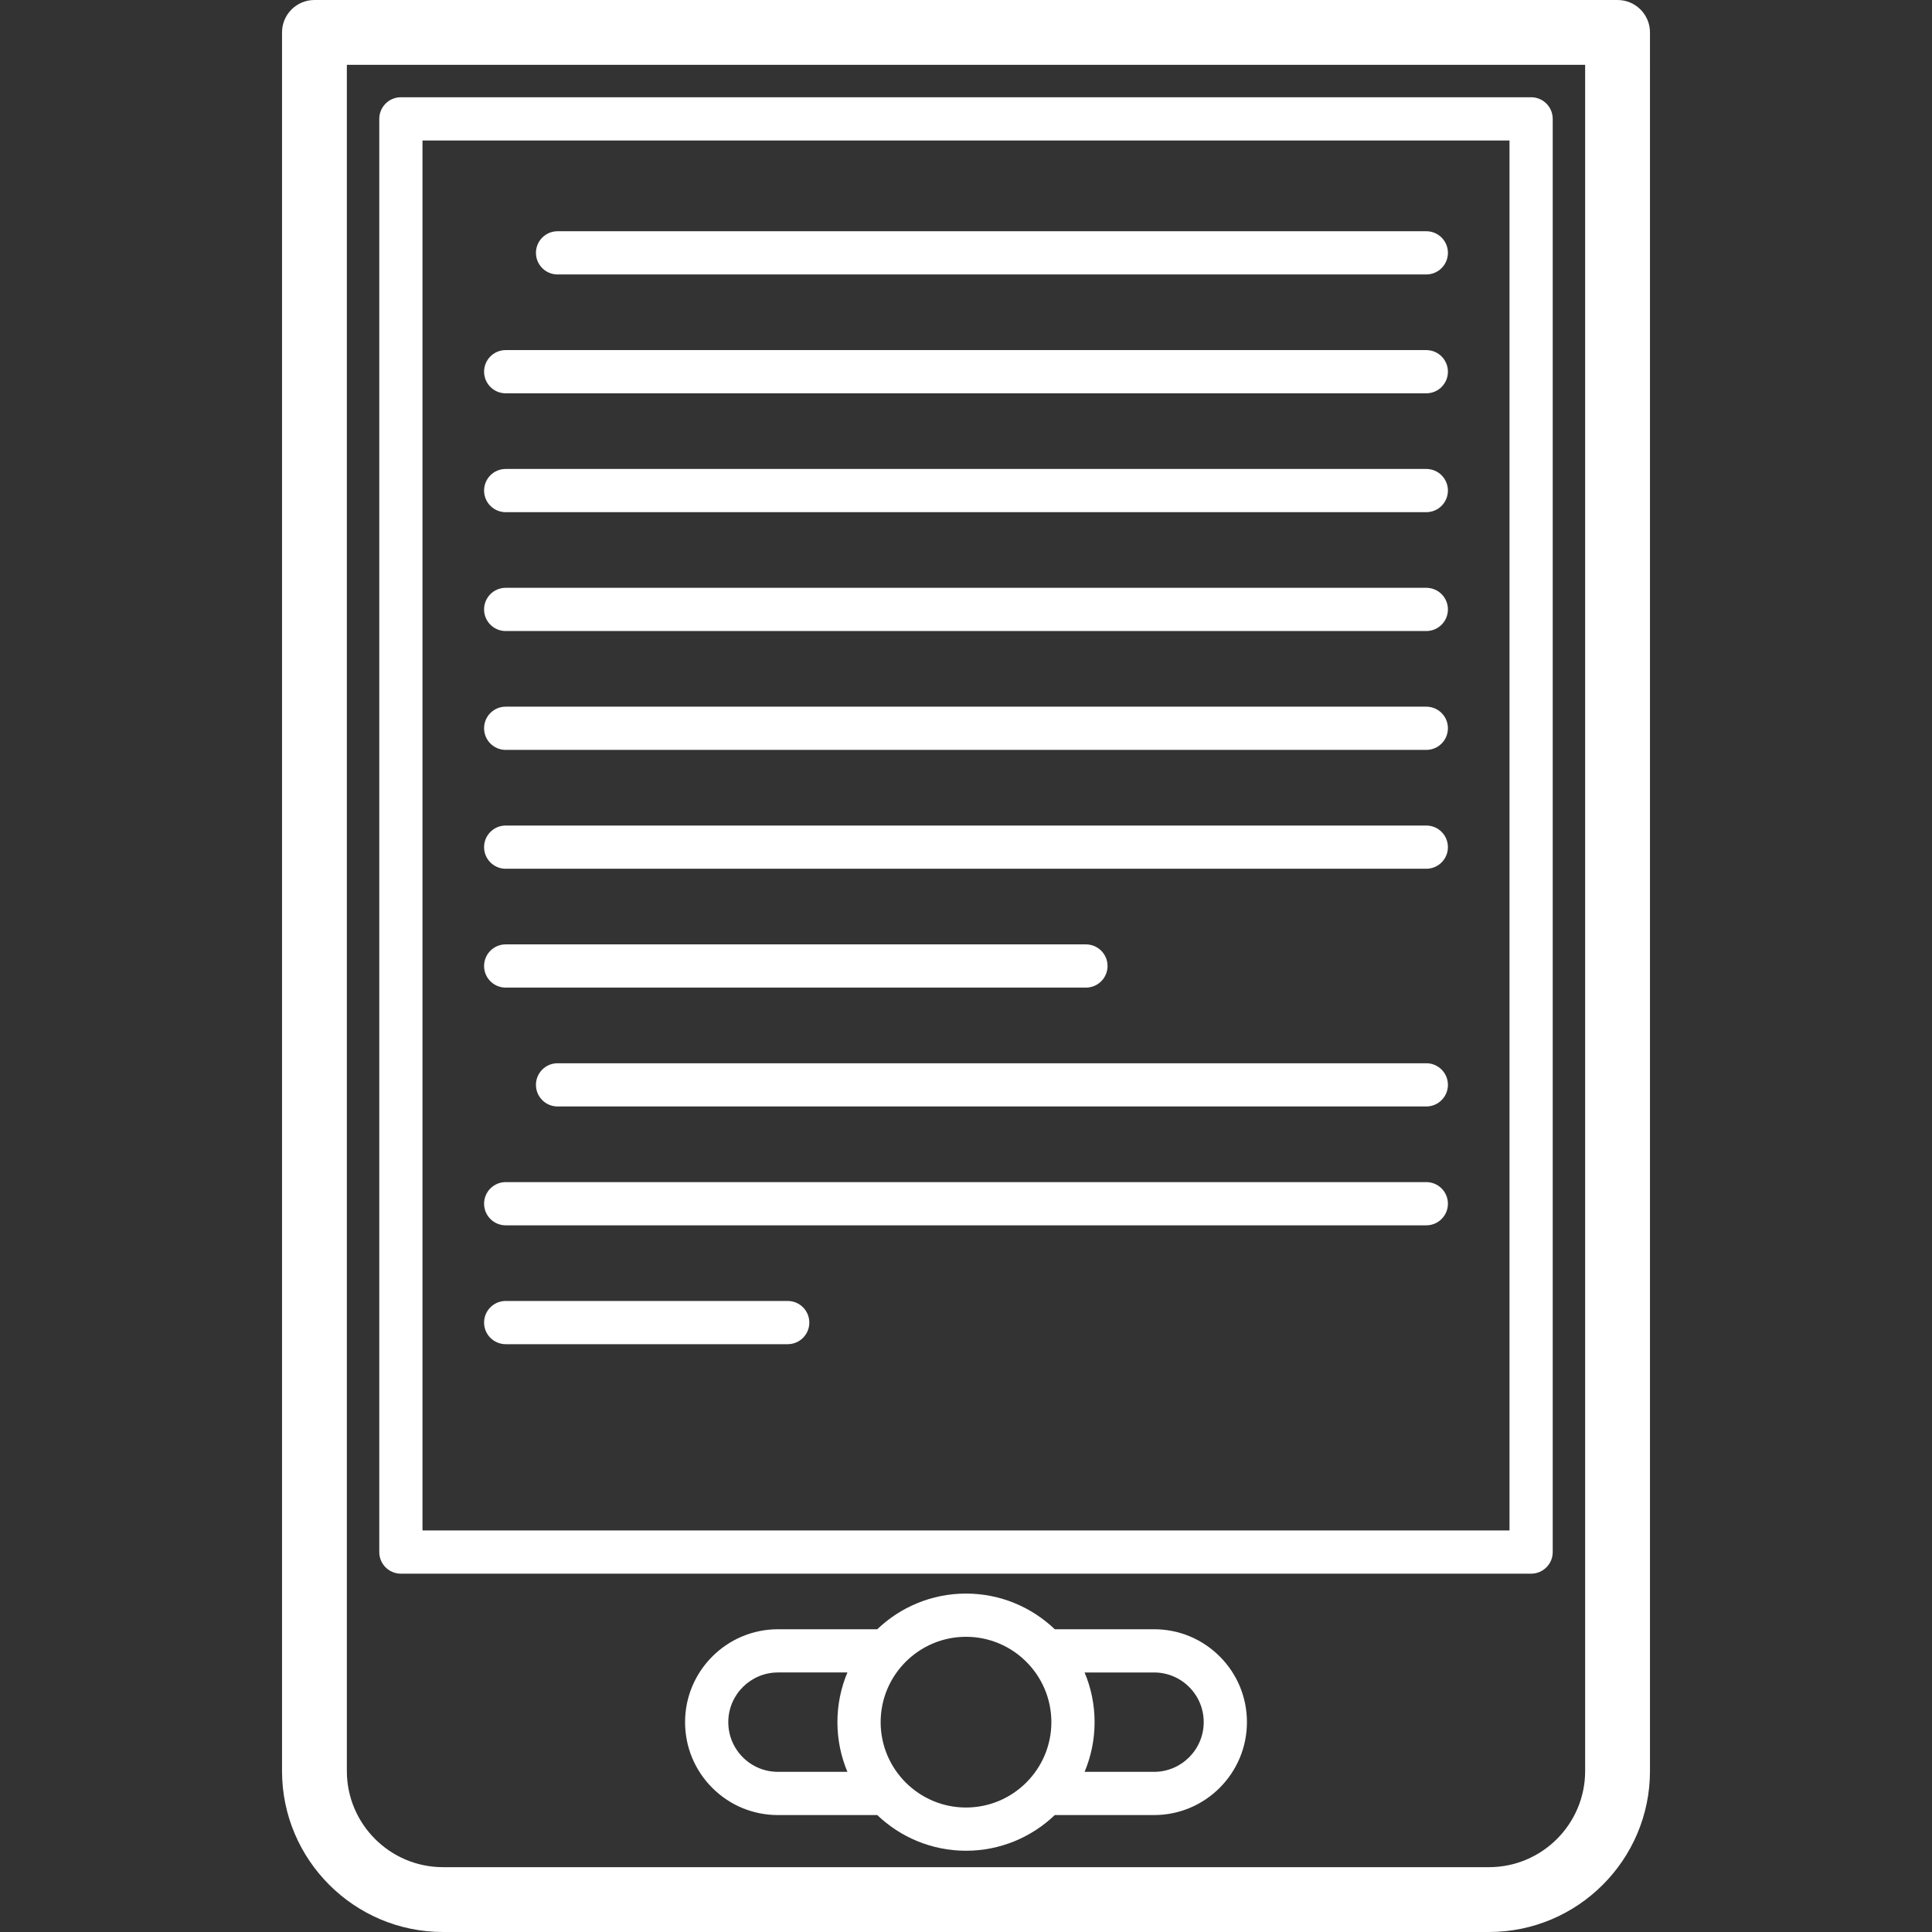 <?xml version="1.0" encoding="iso-8859-1"?>
<!DOCTYPE svg PUBLIC "-//W3C//DTD SVG 1.1//EN" "http://www.w3.org/Graphics/SVG/1.1/DTD/svg11.dtd">
<svg xmlns="http://www.w3.org/2000/svg" xmlns:xlink="http://www.w3.org/1999/xlink" version="1.1" viewBox="0 0 446.979 446.979" enable-background="new 0 0 446.979 446.979" width="512px" height="512px">
  <rect x="0" y="0" width="446.979" height="446.979" fill="#333333" stroke="none"/>
  <g>
    <path d="M374.232,0H72.747c-4.142,0-7.5,3.358-7.5,7.5v402.235c0,20.536,16.708,37.244,37.244,37.244h241.998   c20.536,0,37.244-16.708,37.244-37.244V7.5C381.732,3.358,378.374,0,374.232,0z M366.732,409.735   c0,12.265-9.979,22.244-22.244,22.244H102.49c-12.265,0-22.244-9.979-22.244-22.244V15h286.485V409.735z" fill="#FFFFFF"/>
    <path d="m92.747,364.08h261.485c2.761,0 5-2.239 5-5v-331.58c0-2.761-2.239-5-5-5h-261.485c-2.761,0-5,2.239-5,5v331.58c0,2.761 2.239,5 5,5zm5-331.58h251.485v321.58h-251.485v-321.58z" fill="#FFFFFF"/>
    <path d="m266.994,376.936h-22.969c-5.344-5.107-12.576-8.254-20.533-8.254-7.958,0-15.19,3.147-20.534,8.254h-22.963c-11.855,0-21.5,9.641-21.5,21.49 0,5.732 2.233,11.13 6.294,15.206 4.06,4.059 9.459,6.294 15.206,6.294h22.964c5.344,5.107 12.576,8.253 20.533,8.253 7.957,0 15.189-3.147 20.533-8.253h22.97c11.85,0 21.49-9.645 21.49-21.5 0-5.74-2.235-11.137-6.294-15.196s-9.457-6.294-15.197-6.294zm-95.129,29.63c-2.174-2.182-3.371-5.073-3.371-8.141 0-6.336 5.159-11.49 11.5-11.49h16.06c-1.488,3.539-2.312,7.422-2.312,11.495s0.824,7.957 2.313,11.495h-16.061c-3.075,0.001-5.964-1.195-8.129-3.359zm51.626,11.613c-10.89,0-19.749-8.859-19.749-19.749 0-10.89 8.859-19.749 19.749-19.749 10.889,0 19.749,8.859 19.749,19.749 0,10.89-8.859,19.749-19.749,19.749zm43.503-8.253h-16.067c1.488-3.539 2.313-7.422 2.313-11.495s-0.824-7.957-2.312-11.495h16.067c3.068,0 5.954,1.195 8.124,3.366s3.366,5.056 3.366,8.125c-0.001,6.34-5.155,11.499-11.491,11.499z" fill="#FFFFFF"/>
    <path d="m329.984,53.498h-200.99c-2.761,0-5,2.239-5,5s2.239,5 5,5h200.99c2.761,0 5-2.239 5-5s-2.239-5-5-5z" fill="#FFFFFF"/>
    <path d="m329.984,80.996h-212.99c-2.761,0-5,2.239-5,5s2.239,5 5,5h212.989c2.761,0 5-2.239 5-5s-2.238-5-4.999-5z" fill="#FFFFFF"/>
    <path d="m329.984,108.495h-212.99c-2.761,0-5,2.239-5,5s2.239,5 5,5h212.989c2.761,0 5-2.239 5-5s-2.238-5-4.999-5z" fill="#FFFFFF"/>
    <path d="m329.984,135.994h-212.99c-2.761,0-5,2.239-5,5s2.239,5 5,5h212.989c2.761,0 5-2.239 5-5s-2.238-5-4.999-5z" fill="#FFFFFF"/>
    <path d="m329.984,163.492h-212.99c-2.761,0-5,2.239-5,5s2.239,5 5,5h212.989c2.761,0 5-2.239 5-5s-2.238-5-4.999-5z" fill="#FFFFFF"/>
    <path d="m329.984,190.991h-212.99c-2.761,0-5,2.239-5,5s2.239,5 5,5h212.989c2.761,0 5-2.239 5-5s-2.238-5-4.999-5z" fill="#FFFFFF"/>
    <path d="m116.994,228.489h134.244c2.761,0 5-2.239 5-5s-2.239-5-5-5h-134.244c-2.761,0-5,2.239-5,5s2.239,5 5,5z" fill="#FFFFFF"/>
    <path d="m329.984,245.988h-200.99c-2.761,0-5,2.239-5,5s2.239,5 5,5h200.99c2.761,0 5-2.239 5-5s-2.239-5-5-5z" fill="#FFFFFF"/>
    <path d="m329.984,273.487h-212.99c-2.761,0-5,2.239-5,5s2.239,5 5,5h212.989c2.761,0 5-2.239 5-5s-2.238-5-4.999-5z" fill="#FFFFFF"/>
    <path d="m182.241,300.985h-65.247c-2.761,0-5,2.239-5,5s2.239,5 5,5h65.247c2.761,0 5-2.239 5-5s-2.238-5-5-5z" fill="#FFFFFF"/>
  </g>
</svg>
